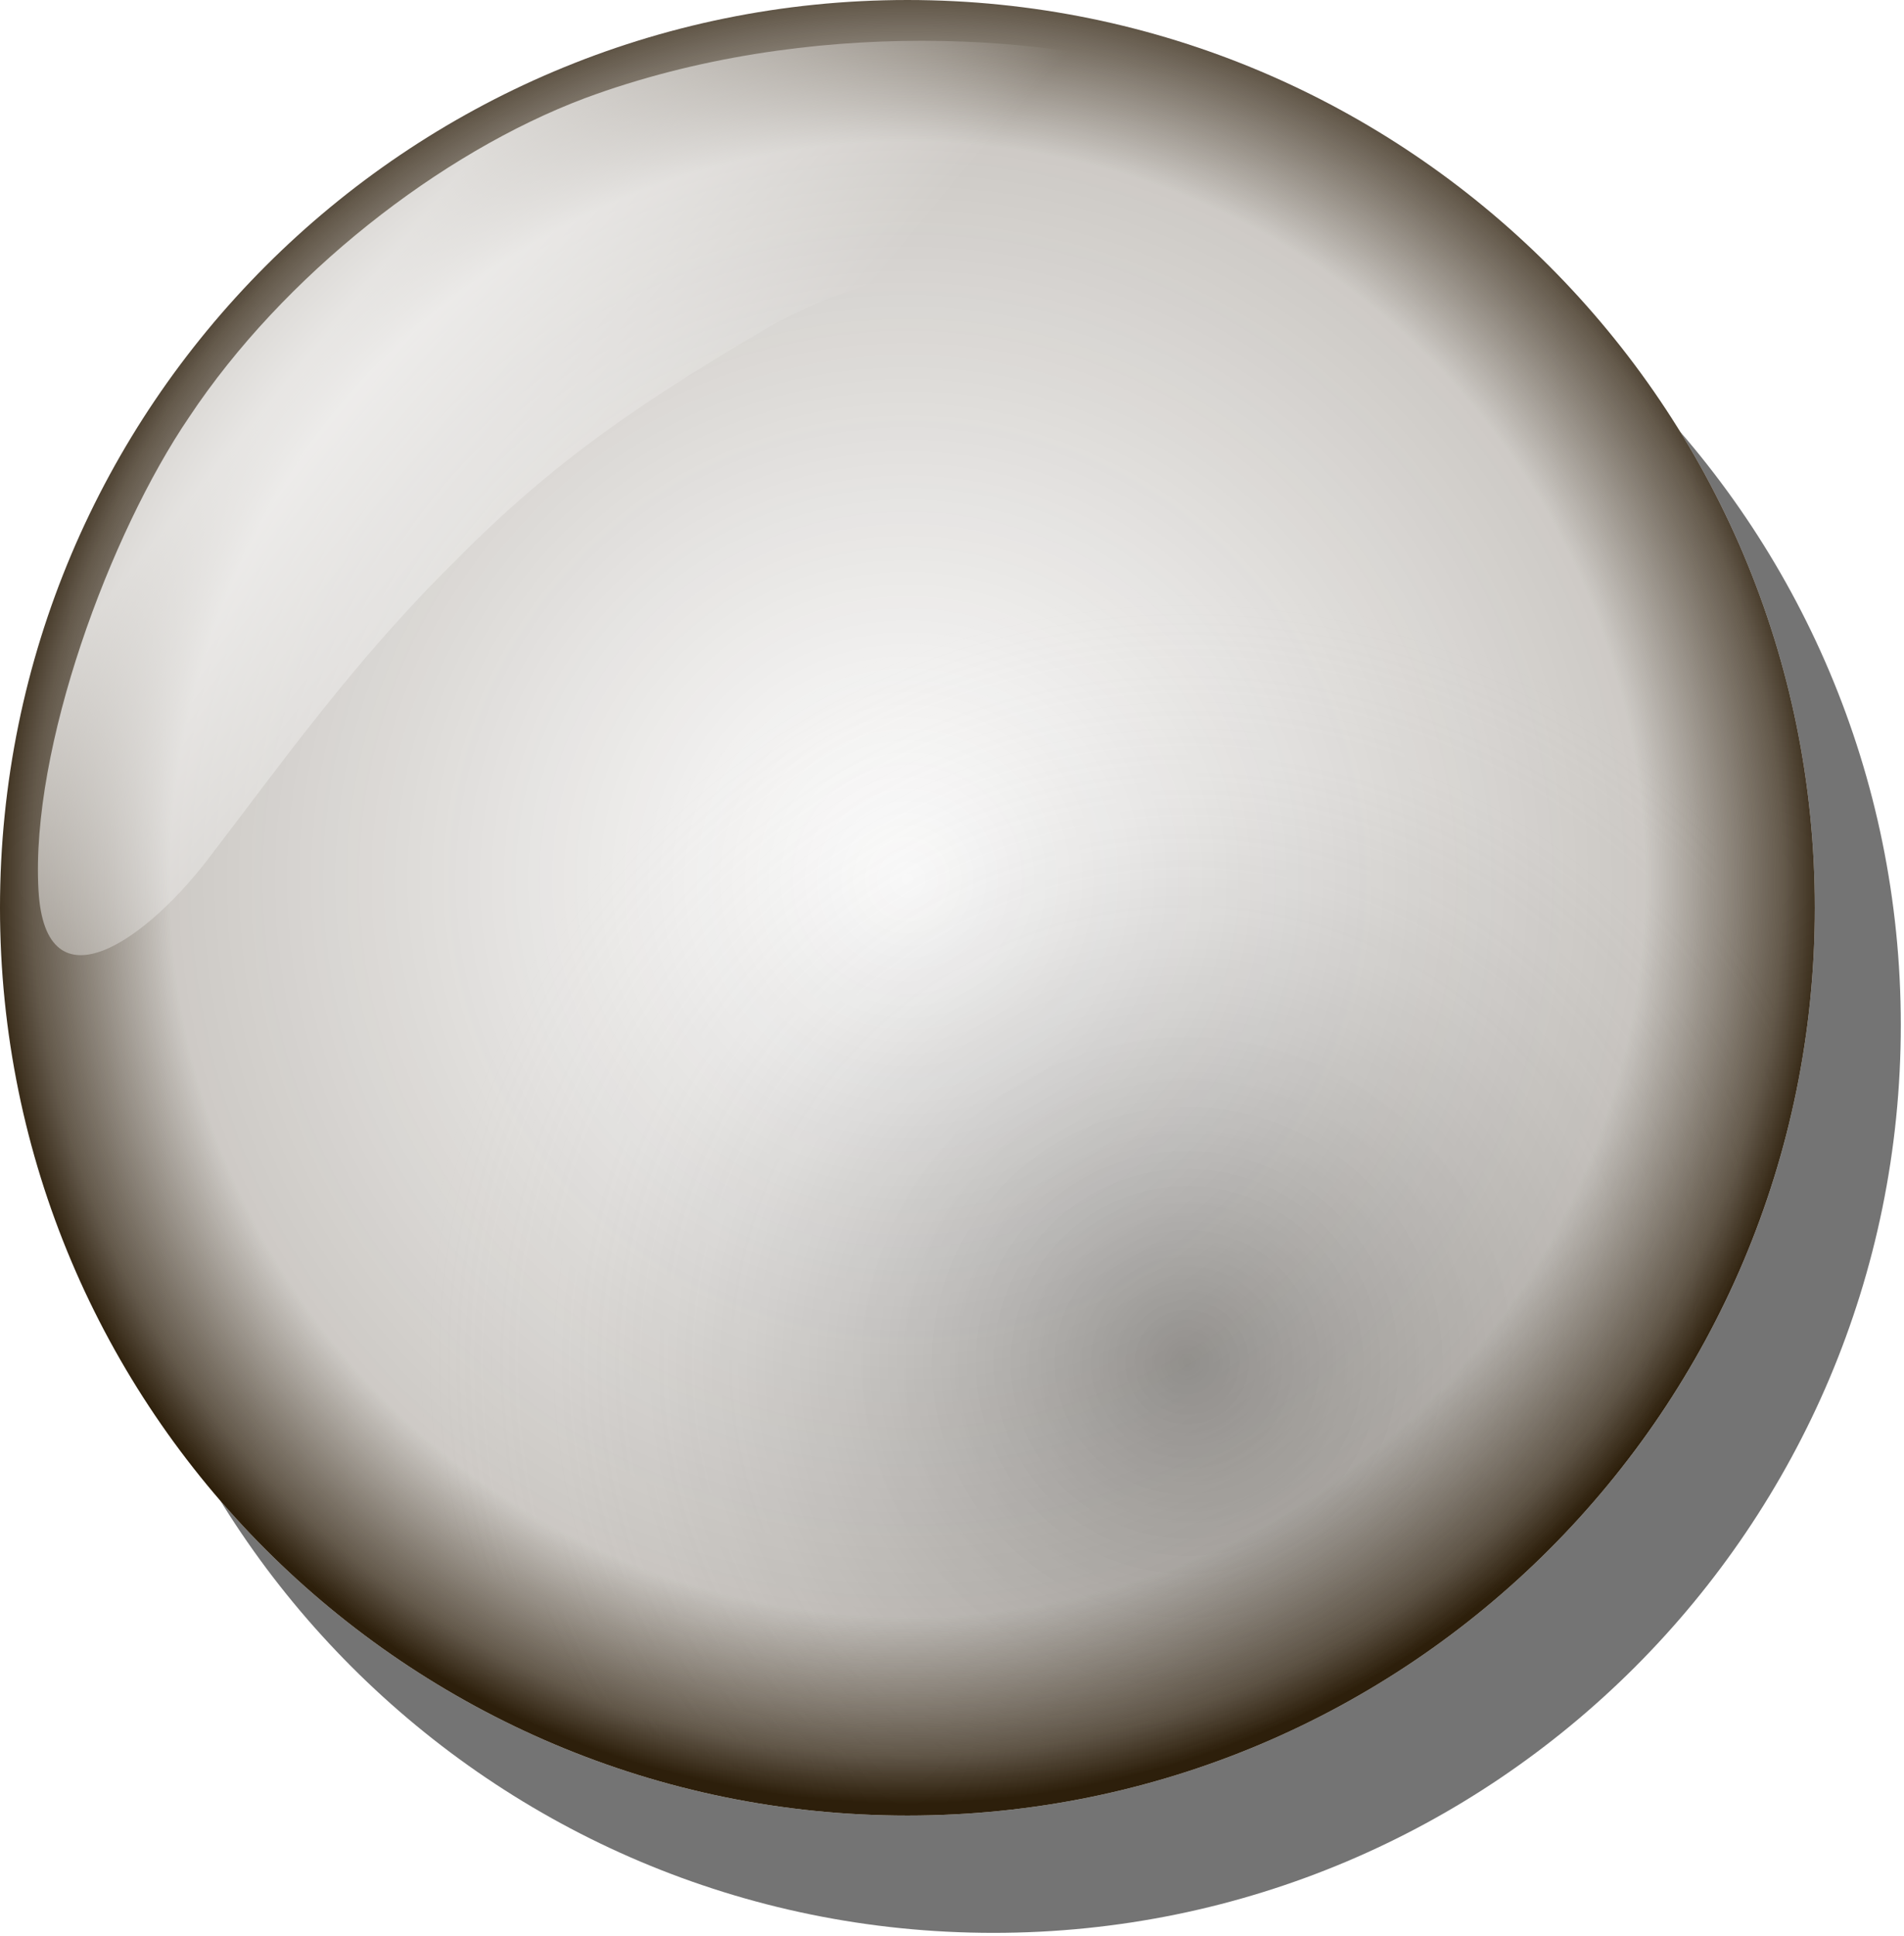 <?xml version="1.0" encoding="utf-8"?>
<svg viewBox="172.46 148.659 189.938 193.064" xmlns="http://www.w3.org/2000/svg">
  <defs>
    <filter id="d" x="-.127" y="-.127" width="1.255" height="1.255">
      <feGaussianBlur stdDeviation="35.25"/>
    </filter>
    <radialGradient id="a" cx="551.55" cy="303.81" r="284.71" gradientTransform="matrix(1, 0, 0, -1, -117.158, 802.061)" gradientUnits="userSpaceOnUse">
      <stop stop-opacity=".347" offset="0"/>
      <stop stop-color="#fff" stop-opacity="0" offset="1"/>
    </radialGradient>
    <radialGradient id="b" cx="449.37" cy="480.23" r="337.55" gradientTransform="matrix(1, 0, 0, -1, -117.158, 802.061)" gradientUnits="userSpaceOnUse">
      <stop stop-color="#34281a" stop-opacity="0" offset="0"/>
      <stop stop-color="#312311" stop-opacity=".24" offset="0.798"/>
      <stop stop-color="#2f210e" stop-opacity=".744" offset="0.948"/>
      <stop stop-color="#2d1f0b" offset="1"/>
    </radialGradient>
    <linearGradient id="c" x1="241.59" x2="352.08" y1="685.02" y2="593.78" gradientTransform="matrix(1, 0, 0, -1, -117.158, 802.061)" gradientUnits="userSpaceOnUse">
      <stop stop-color="#fff" offset="0"/>
      <stop stop-color="#fff" stop-opacity="0" offset="1"/>
    </linearGradient>
  </defs>
  <path d="M 695.217 375.061 C 695.217 191.931 546.757 43.481 363.637 43.481 C 180.517 43.481 32.057 191.941 32.057 375.061 C 32.057 558.181 180.517 706.641 363.637 706.641 C 546.757 706.641 695.217 558.191 695.217 375.061 Z" fill-rule="evenodd" filter="url(#d)" opacity=".736" transform="matrix(0.273, 0, 0, 0.273, 172.286, 148.487)"/>
  <path d="M 663.797 332.211 C 663.797 149.081 515.337 0.631 332.217 0.631 C 149.097 0.631 0.637 149.091 0.637 332.211 C 0.637 515.331 149.097 663.791 332.217 663.791 C 515.337 663.791 663.797 515.331 663.797 332.211 Z" fill-rule="evenodd" style="fill: rgb(255, 255, 255);" transform="matrix(0.273, 0, 0, 0.273, 172.286, 148.487)"/>
  <path d="M 663.797 332.211 C 663.797 149.081 515.337 0.631 332.217 0.631 C 149.097 0.631 0.637 149.091 0.637 332.211 C 0.637 515.331 149.097 663.791 332.217 663.791 C 515.337 663.791 663.797 515.331 663.797 332.211 Z" fill="url(#a)" fill-rule="evenodd" transform="matrix(0.273, 0, 0, 0.273, 172.286, 148.487)"/>
  <path d="M 663.797 332.211 C 663.797 149.081 515.337 0.631 332.217 0.631 C 149.097 0.631 0.637 149.091 0.637 332.211 C 0.637 515.331 149.097 663.791 332.217 663.791 C 515.337 663.791 663.797 515.331 663.797 332.211 Z" fill="url(#b)" fill-rule="evenodd" transform="matrix(0.273, 0, 0, 0.273, 172.286, 148.487)"/>
  <path d="M 435.907 30.071 C 387.765 12.883 295.847 6.339 214.427 36.472 C 161.466 56.385 104.157 101.182 69.757 152.972 C 40.842 195.431 11.752 273.882 14.706 325.802 C 17.177 370.286 54.585 344.411 78.719 311.719 C 102.596 280.641 130.654 241.159 167.056 205.459 C 203.867 168.077 237.028 146.253 282.276 119.683 C 328.231 93.998 378.312 95.742 420.546 77.435 C 466.869 58.758 474.253 43.298 435.909 30.066 Z" fill="url(#c)" fill-opacity=".75" fill-rule="evenodd" transform="matrix(0.273, 0, 0, 0.273, 172.286, 148.487)"/>
</svg>